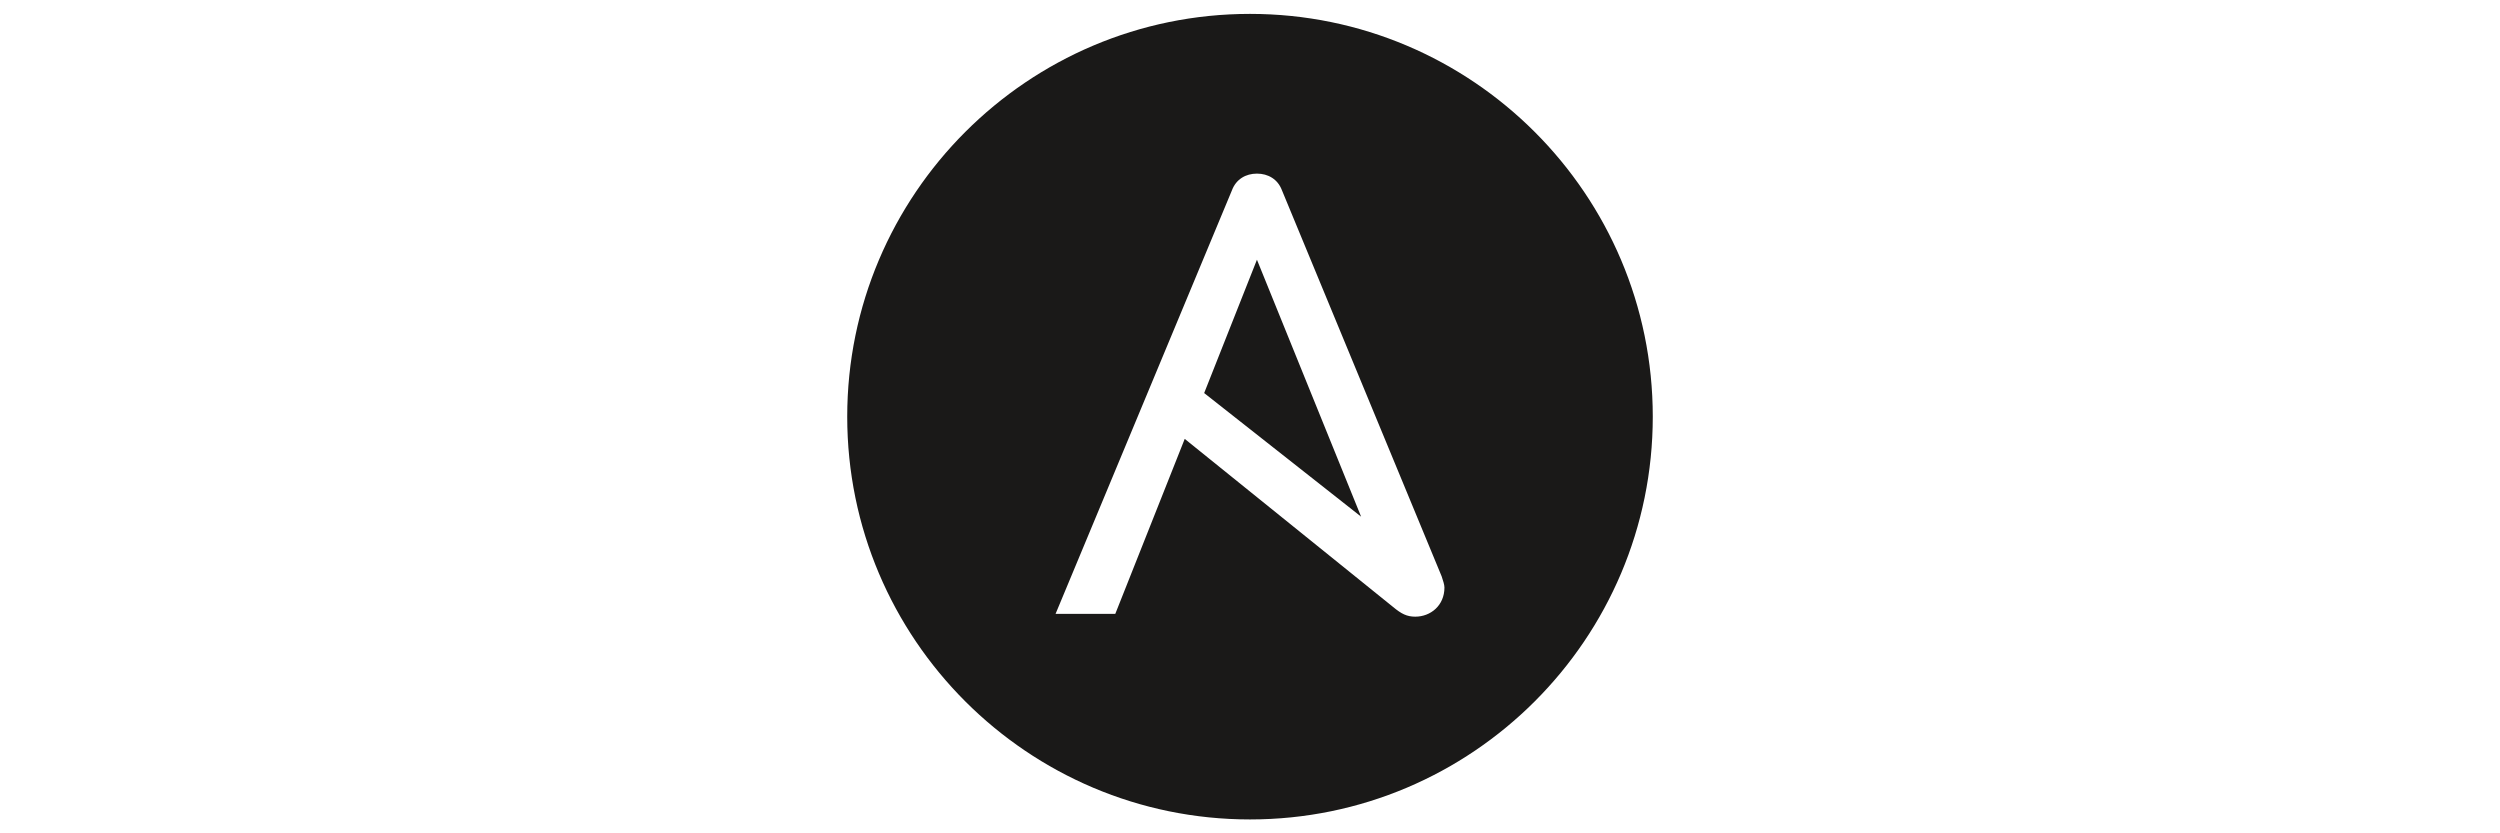 <?xml version="1.0" encoding="UTF-8"?> <svg xmlns="http://www.w3.org/2000/svg" xmlns:xlink="http://www.w3.org/1999/xlink" version="1.1" id="Layer_1" x="0px" y="0px" viewBox="0 0 180 60" style="enable-background:new 0 0 180 60;" xml:space="preserve"> <style type="text/css"> .st0{fill:#1A1918;} </style> <g> <polygon class="st0" points="90.5,18.7 98,37.2 86.7,28.3 "></polygon> <path class="st0" d="M90,1C74,1,61,14,61,30s13,29,29,29s29-13,29-29S106,1,90,1z M101.9,44.4c-0.6,0-1-0.2-1.6-0.7l-15-12.1 l-5,12.6H76l12.7-30.5c0.3-0.8,1-1.2,1.8-1.2s1.5,0.4,1.8,1.2l11.5,27.8c0.1,0.3,0.2,0.6,0.2,0.8C104,43.6,103,44.4,101.9,44.4z"></path> </g> </svg> 